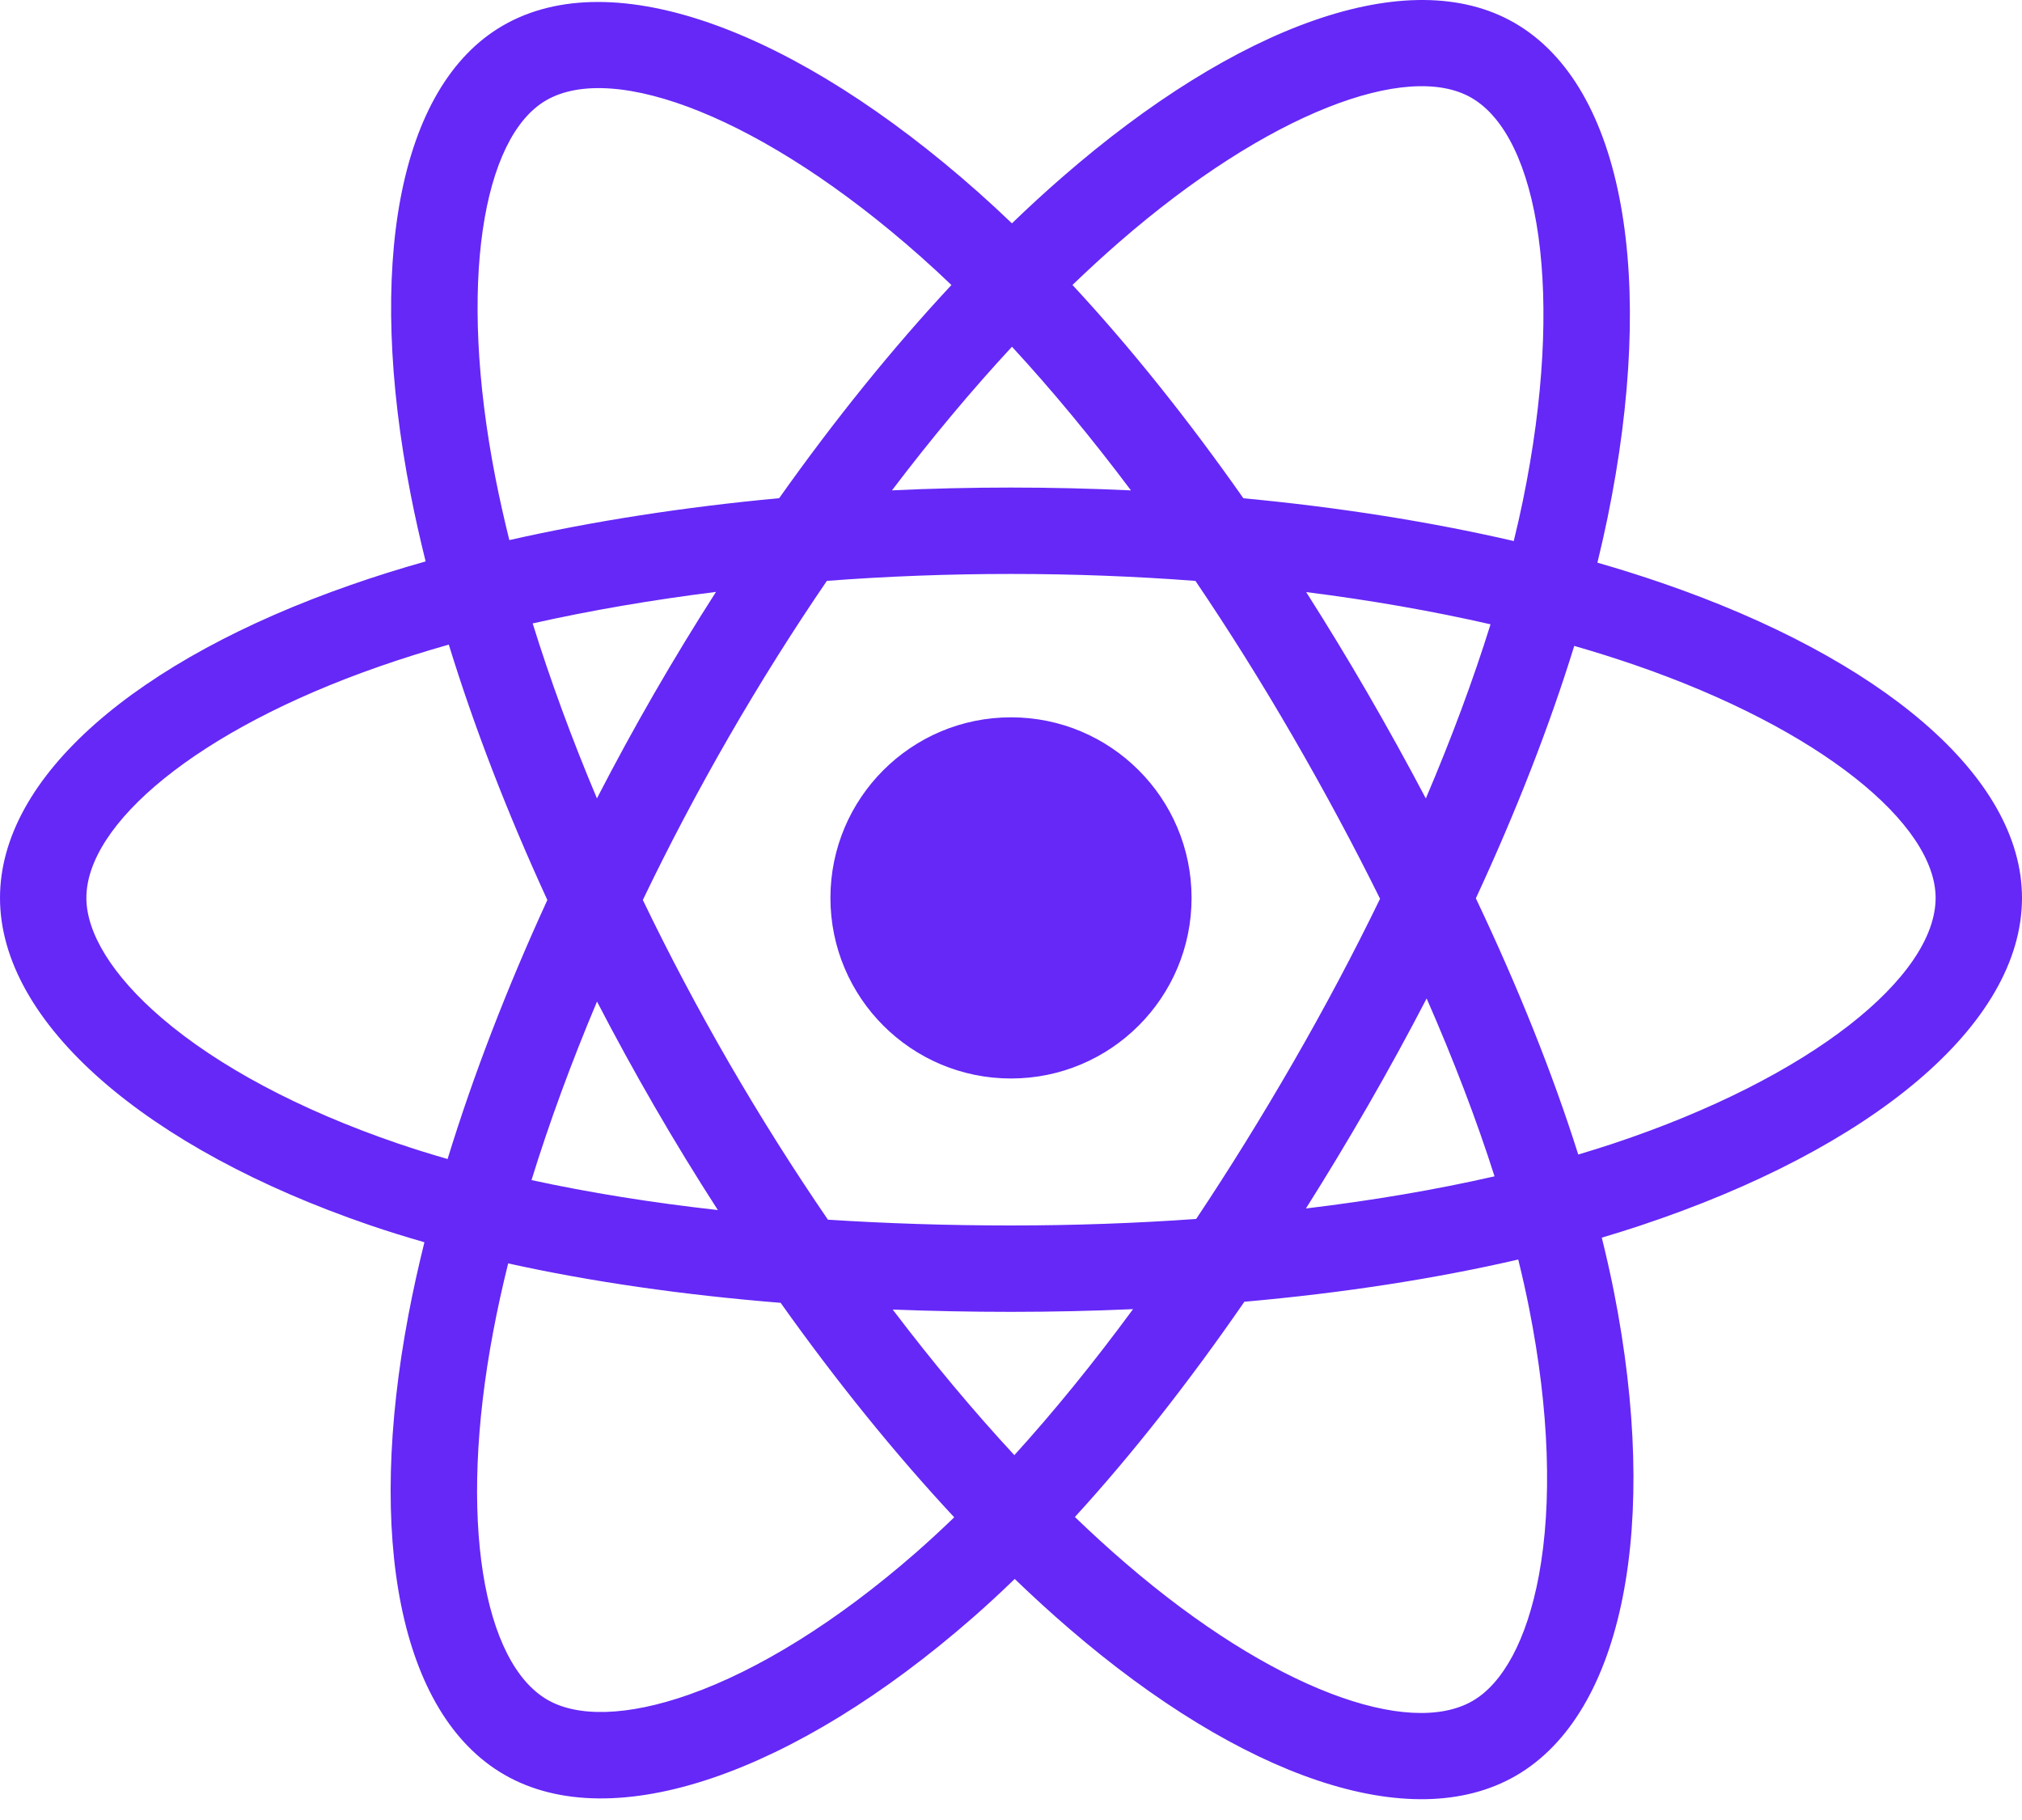 <svg width="50" height="45" viewBox="0 0 50 45" fill="none" xmlns="http://www.w3.org/2000/svg">
<path id="Vector" d="M41.11 14.419C40.591 14.24 40.054 14.071 39.501 13.912C39.591 13.54 39.675 13.174 39.749 12.814C40.968 6.899 40.171 2.135 37.451 0.566C34.842 -0.938 30.576 0.63 26.268 4.38C25.854 4.74 25.438 5.122 25.023 5.522C24.746 5.257 24.47 5.001 24.195 4.757C19.679 0.748 15.154 -0.942 12.436 0.632C9.83 2.14 9.058 6.619 10.155 12.224C10.261 12.766 10.385 13.319 10.525 13.881C9.884 14.062 9.266 14.256 8.674 14.463C3.381 16.308 0 19.201 0 22.201C0 25.299 3.629 28.407 9.143 30.292C9.578 30.441 10.03 30.581 10.495 30.715C10.344 31.323 10.212 31.919 10.102 32.5C9.056 38.007 9.873 42.381 12.472 43.88C15.156 45.428 19.662 43.837 24.049 40.002C24.396 39.699 24.744 39.377 25.092 39.04C25.544 39.475 25.995 39.887 26.444 40.273C30.693 43.93 34.89 45.407 37.487 43.904C40.169 42.351 41.04 37.653 39.909 31.937C39.822 31.501 39.722 31.055 39.609 30.601C39.925 30.507 40.236 30.411 40.539 30.31C46.271 28.411 50 25.341 50 22.201C50 19.19 46.51 16.278 41.11 14.419ZM39.867 28.283C39.593 28.373 39.313 28.461 39.027 28.546C38.394 26.542 37.54 24.412 36.495 22.211C37.492 20.063 38.313 17.96 38.928 15.97C39.44 16.117 39.936 16.274 40.415 16.438C45.042 18.031 47.864 20.386 47.864 22.201C47.864 24.134 44.816 26.643 39.867 28.283ZM37.813 32.352C38.314 34.879 38.385 37.165 38.054 38.951C37.756 40.556 37.157 41.626 36.416 42.055C34.841 42.967 31.471 41.782 27.837 38.654C27.42 38.296 27.001 37.913 26.58 37.508C27.989 35.967 29.397 34.176 30.771 32.186C33.188 31.972 35.472 31.621 37.543 31.142C37.645 31.554 37.735 31.957 37.813 32.352ZM17.046 41.897C15.507 42.441 14.28 42.457 13.539 42.029C11.962 41.12 11.306 37.608 12.201 32.898C12.303 32.359 12.425 31.805 12.566 31.238C14.614 31.691 16.881 32.017 19.304 32.213C20.687 34.16 22.136 35.949 23.596 37.516C23.277 37.824 22.959 38.117 22.643 38.394C20.703 40.089 18.759 41.292 17.046 41.897ZM9.834 28.271C7.396 27.438 5.382 26.355 4.002 25.173C2.762 24.111 2.136 23.056 2.136 22.201C2.136 20.38 4.85 18.058 9.377 16.48C9.927 16.288 10.502 16.107 11.098 15.938C11.724 17.973 12.545 20.101 13.535 22.253C12.532 24.436 11.7 26.598 11.068 28.657C10.643 28.535 10.23 28.406 9.834 28.271ZM12.251 11.814C11.312 7.012 11.936 3.389 13.506 2.48C15.179 1.512 18.878 2.892 22.776 6.354C23.026 6.575 23.276 6.807 23.527 7.047C22.074 8.606 20.638 10.382 19.267 12.318C16.916 12.536 14.665 12.886 12.595 13.354C12.465 12.831 12.35 12.317 12.251 11.814ZM33.819 17.14C33.324 16.285 32.816 15.451 32.299 14.639C33.894 14.841 35.422 15.108 36.858 15.436C36.427 16.817 35.89 18.261 35.258 19.742C34.804 18.881 34.324 18.012 33.819 17.14ZM25.024 8.573C26.009 9.64 26.996 10.832 27.966 12.125C26.988 12.079 25.998 12.055 25 12.055C24.011 12.055 23.029 12.078 22.057 12.124C23.028 10.843 24.023 9.653 25.024 8.573ZM16.172 17.154C15.678 18.011 15.207 18.875 14.761 19.74C14.139 18.265 13.607 16.814 13.172 15.414C14.599 15.094 16.12 14.833 17.705 14.635C17.18 15.454 16.668 16.295 16.172 17.154ZM17.751 29.919C16.113 29.736 14.569 29.488 13.143 29.178C13.584 27.752 14.128 26.27 14.763 24.764C15.211 25.628 15.684 26.492 16.181 27.351C16.687 28.226 17.212 29.083 17.751 29.919ZM25.083 35.979C24.071 34.887 23.061 33.679 22.075 32.379C23.032 32.416 24.008 32.436 25 32.436C26.019 32.436 27.027 32.413 28.018 32.369C27.045 33.692 26.061 34.902 25.083 35.979ZM35.278 24.687C35.946 26.21 36.51 27.684 36.957 29.085C35.507 29.416 33.942 29.682 32.293 29.88C32.812 29.058 33.324 28.209 33.828 27.336C34.337 26.453 34.821 25.568 35.278 24.687ZM31.977 26.269C31.196 27.624 30.393 28.918 29.579 30.139C28.095 30.245 26.562 30.3 25 30.3C23.444 30.3 21.93 30.251 20.473 30.157C19.626 28.92 18.806 27.622 18.029 26.281C17.255 24.943 16.542 23.594 15.896 22.252C16.542 20.907 17.253 19.557 18.023 18.221L18.023 18.221C18.795 16.883 19.607 15.591 20.447 14.362C21.934 14.249 23.459 14.191 25 14.191C26.548 14.191 28.075 14.25 29.561 14.363C30.388 15.584 31.195 16.871 31.97 18.21C32.754 19.564 33.475 20.906 34.126 22.222C33.477 23.56 32.758 24.915 31.977 26.269ZM36.384 2.417C38.058 3.382 38.709 7.276 37.657 12.383C37.59 12.708 37.515 13.04 37.432 13.377C35.358 12.898 33.105 12.542 30.747 12.32C29.373 10.364 27.95 8.585 26.52 7.046C26.905 6.676 27.288 6.323 27.67 5.991C31.362 2.778 34.812 1.51 36.384 2.417ZM25 17.736C27.466 17.736 29.465 19.735 29.465 22.201C29.465 24.667 27.466 26.666 25 26.666C22.534 26.666 20.535 24.667 20.535 22.201C20.535 19.735 22.534 17.736 25 17.736Z" fill="#6528F7"/>
</svg>

